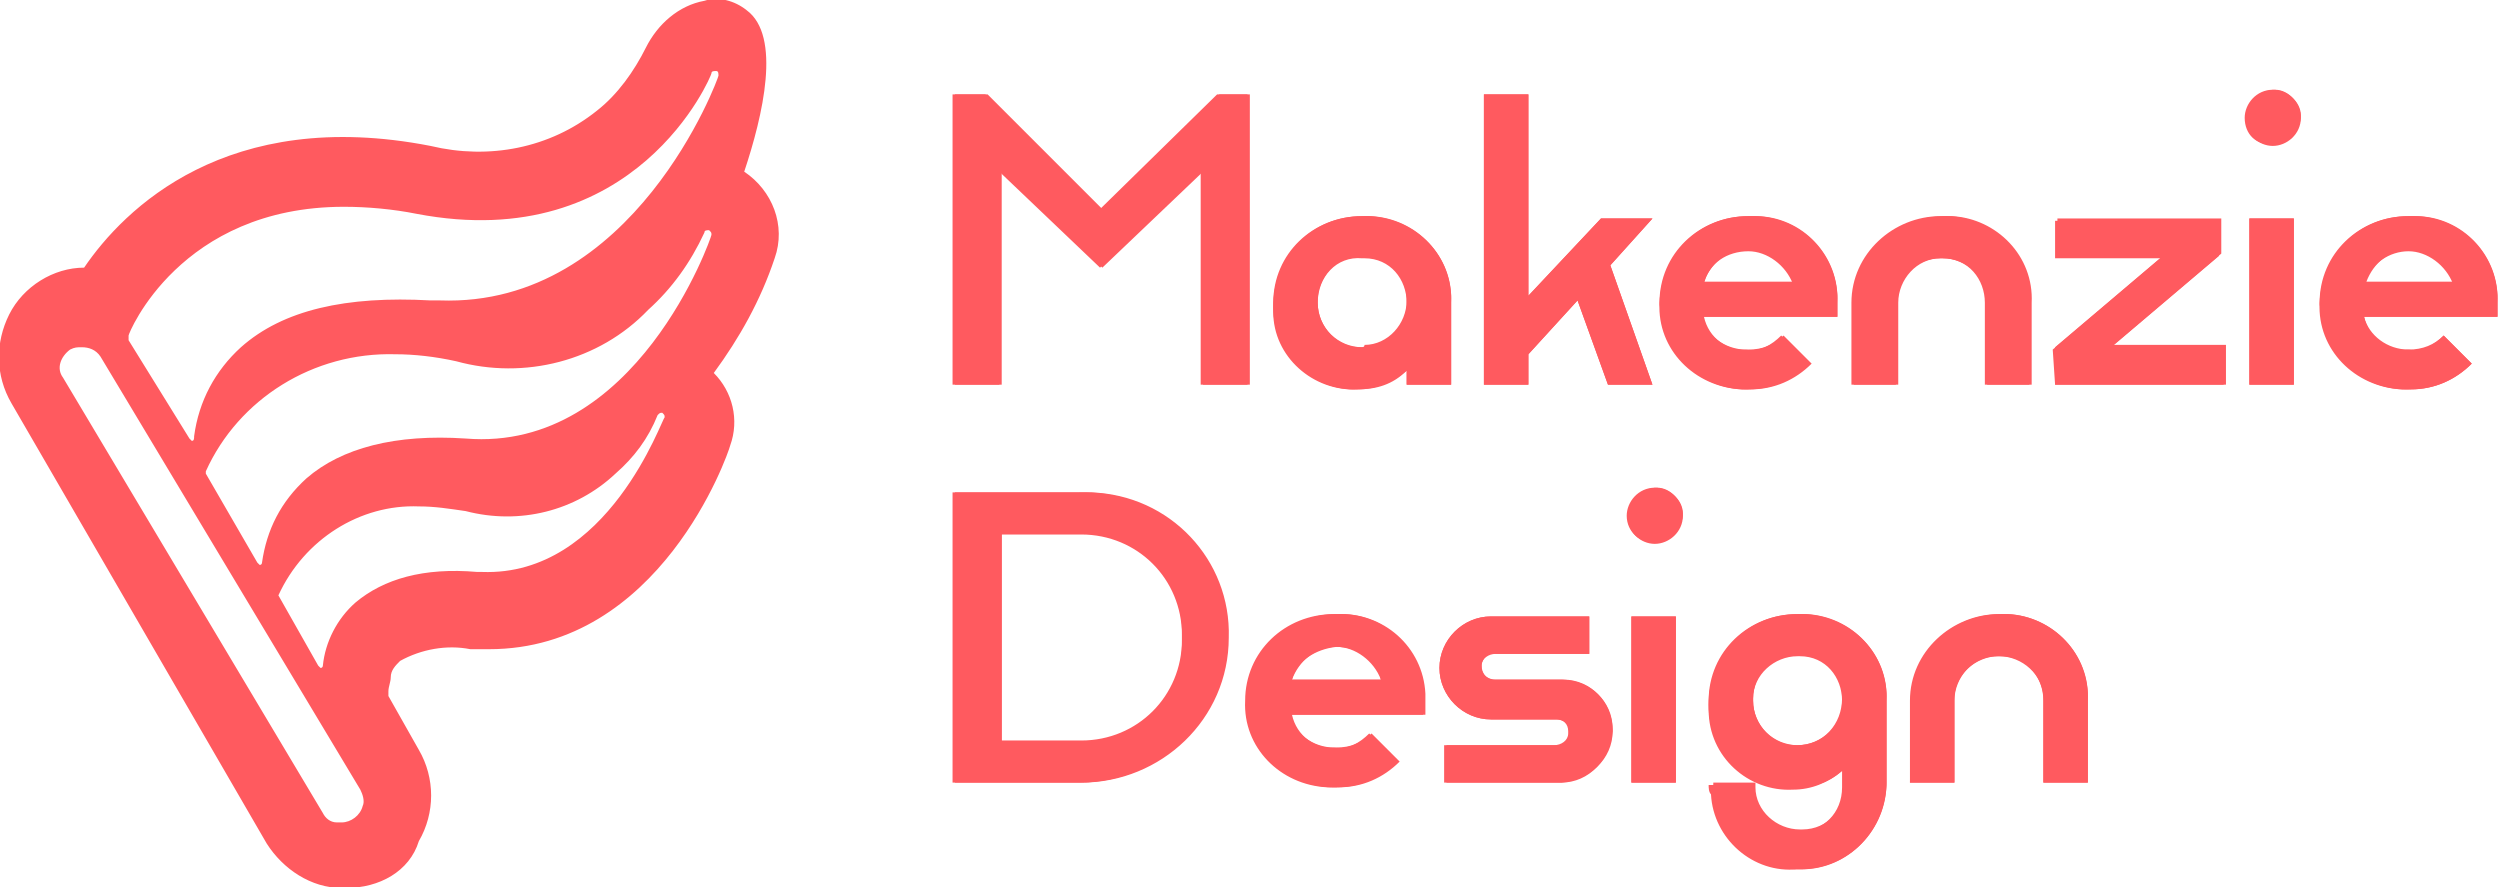 <?xml version="1.0" encoding="utf-8"?>
<!-- Generator: Adobe Illustrator 24.0.0, SVG Export Plug-In . SVG Version: 6.00 Build 0)  -->
<svg version="1.1" id="Layer_1" xmlns="http://www.w3.org/2000/svg" xmlns:xlink="http://www.w3.org/1999/xlink" x="0px" y="0px"
	 viewBox="0 0 106.8 37.9" style="enable-background:new 0 0 106.8 37.9;" xml:space="preserve">
<style type="text/css">
	.st0{fill:#FF5A5F;}
</style>
<g id="Group_35" transform="translate(-67.407 -43.566)">
	<path id="Path_8" class="st0" d="M108.2,60h2v-9.1l4.3,4.1l4.3-4.1V60h2V47.6h-1.3l-5,4.9l-4.9-4.9h-1.4V60z M125.4,60.2
		c0.8,0,1.5-0.2,2.1-0.8V60h1.9v-3.5c0.1-2-1.5-3.6-3.5-3.7c-0.1,0-0.2,0-0.3,0c-2.1,0-3.8,1.6-3.8,3.7c-0.1,1.9,1.4,3.6,3.3,3.7
		C125.2,60.2,125.3,60.2,125.4,60.2z M125.6,58.4c-1,0-1.9-0.8-1.9-1.9c0,0,0,0,0-0.1c0-1,0.8-1.9,1.8-1.9c0,0,0.1,0,0.1,0
		c1,0,1.9,0.8,1.9,1.8c0,0,0,0.1,0,0.1c0,1-0.8,1.9-1.8,1.9C125.7,58.4,125.6,58.4,125.6,58.4z M130.8,60h1.9v-1.3l2.1-2.3l1.3,3.6
		h1.9l-1.8-5.1l1.8-2h-2.2l-3.1,3.3v-8.6h-1.9V60z M142.1,60.2c1,0,1.9-0.4,2.6-1.1l-1.2-1.2c-0.4,0.4-0.9,0.7-1.5,0.6
		c-0.9,0-1.7-0.6-1.9-1.4h5.8v-0.6c0.1-2-1.5-3.7-3.5-3.7c-0.1,0-0.2,0-0.3,0c-2.1,0-3.8,1.6-3.8,3.7c-0.1,2,1.5,3.6,3.5,3.7
		C141.9,60.2,142,60.2,142.1,60.2z M140.2,55.6c0.3-0.8,1-1.4,1.9-1.4c0.9,0,1.7,0.5,1.9,1.4H140.2z M146.6,60h1.9v-3.5
		c0-1,0.8-1.9,1.8-1.9c0,0,0.1,0,0.1,0c1,0,1.9,0.8,1.9,1.8c0,0,0,0.1,0,0.1V60h1.9v-3.5c0.1-2-1.5-3.6-3.4-3.7c-0.1,0-0.2,0-0.3,0
		c-2.1,0-3.8,1.6-3.8,3.7L146.6,60z M155.2,60h7.2v-1.6h-4.8l4.6-3.9v-1.5h-7v1.6h4.5l-4.6,3.9L155.2,60z M164.5,49.8
		c0.6,0,1.2-0.5,1.2-1.2c0-0.6-0.5-1.2-1.1-1.2c0,0,0,0,0,0c-0.6,0-1.2,0.5-1.2,1.2C163.3,49.3,163.9,49.8,164.5,49.8z M163.5,60
		h1.9v-7.1h-1.9V60z M170.4,60.2c1,0,1.9-0.4,2.6-1.1l-1.2-1.2c-0.4,0.4-0.9,0.7-1.5,0.6c-0.9,0-1.7-0.6-1.9-1.4h5.7v-0.6
		c0.1-2-1.5-3.7-3.5-3.7c-0.1,0-0.2,0-0.3,0c-2.1,0-3.8,1.6-3.8,3.7c-0.1,2,1.5,3.6,3.5,3.7C170.1,60.2,170.3,60.2,170.4,60.2z
		 M168.5,55.6c0.3-0.8,1-1.4,1.9-1.4c0.9,0,1.7,0.5,1.9,1.4H168.5z M108.2,77h5.4c3.4,0,6.3-2.7,6.3-6.2c0.1-3.3-2.5-6.1-5.9-6.2
		c-0.1,0-0.3,0-0.4,0h-5.4V77z M110.2,75.2v-8.8h3.4c2.4,0,4.3,1.9,4.3,4.3c0,0.1,0,0.1,0,0.2c0.1,2.4-1.8,4.3-4.1,4.4
		c-0.1,0-0.1,0-0.2,0H110.2z M124.5,77.2c1,0,1.9-0.4,2.6-1.1l-1.2-1.2c-0.4,0.4-0.9,0.7-1.5,0.6c-0.9,0-1.7-0.6-1.9-1.4h5.7v-0.6
		c0.1-2-1.5-3.7-3.5-3.7c-0.1,0-0.2,0-0.3,0c-2.1,0-3.8,1.6-3.8,3.7c-0.1,2,1.5,3.6,3.5,3.7C124.3,77.2,124.4,77.2,124.5,77.2z
		 M122.6,72.6c0.3-0.8,1-1.4,1.9-1.4c0.9,0,1.7,0.5,1.9,1.4H122.6z M129.2,77h4.9c1.2,0,2.1-1,2.2-2.2c0-1.2-0.9-2.2-2.1-2.2
		c0,0,0,0-0.1,0h-2.8c-0.3,0-0.6-0.2-0.6-0.5c0,0,0,0,0-0.1c0-0.3,0.3-0.6,0.6-0.5h4v-1.6h-4.2c-1.2,0-2.2,1-2.2,2.2
		c0,1.2,1,2.2,2.2,2.2c0,0,0,0,0,0h2.8c0.3,0,0.6,0.2,0.6,0.5c0,0,0,0,0,0c0,0.3-0.2,0.6-0.5,0.6c0,0,0,0-0.1,0h-4.7V77z
		 M138.1,66.8c0.6,0,1.2-0.5,1.2-1.2c0-0.6-0.5-1.2-1.1-1.2c0,0,0,0,0,0c-0.6,0-1.2,0.5-1.2,1.2C136.9,66.3,137.5,66.8,138.1,66.8z
		 M137.1,77h1.9v-7.1h-1.9V77z M144.2,80.7c2,0.1,3.7-1.5,3.8-3.6c0,0,0-0.1,0-0.1v-3.5c0.1-2-1.5-3.6-3.5-3.7c-0.1,0-0.2,0-0.3,0
		c-2.1,0-3.8,1.6-3.8,3.7c-0.1,1.9,1.4,3.6,3.3,3.7c0.1,0,0.2,0,0.4,0c0.8,0,1.5-0.2,2.1-0.8V77c0.1,1.1-0.7,2-1.8,2
		c0,0-0.1,0-0.1,0c-1,0-1.9-0.8-1.9-1.8c0-0.1,0-0.1,0-0.2h-1.8c-0.1,1.9,1.3,3.5,3.3,3.6C143.9,80.7,144,80.7,144.2,80.7z
		 M144.2,75.4c-1,0-1.9-0.8-1.9-1.9c0,0,0,0,0-0.1c0-1,0.8-1.9,1.8-1.9c0,0,0.1,0,0.1,0c1,0,1.9,0.8,1.9,1.8c0,0,0,0.1,0,0.1
		C146.1,74.5,145.3,75.4,144.2,75.4C144.2,75.4,144.2,75.4,144.2,75.4L144.2,75.4z M149,77h1.9v-3.5c0-1,0.8-1.9,1.8-1.9
		c0,0,0.1,0,0.1,0c1,0,1.9,0.8,1.9,1.8c0,0,0,0.1,0,0.1V77h1.9v-3.5c0.1-2-1.5-3.6-3.4-3.7c-0.1,0-0.2,0-0.3,0
		c-2.1,0-3.8,1.6-3.8,3.7L149,77z"/>
	<path id="Union_1" class="st0" d="M82.2,81.5h-0.2c-1.3,0-2.5-0.8-3.2-1.9L67.9,60.8c-0.7-1.2-0.7-2.6-0.1-3.8c0.6-1.2,1.9-2,3.2-2
		c1.7-2.5,6.1-6.9,14.8-5.2c2.5,0.6,5.1,0.1,7.1-1.5c0.9-0.7,1.6-1.7,2.1-2.7c0.5-1,1.4-1.8,2.5-2c0.6-0.2,1.3,0,1.8,0.4
		c1.5,1.1,0.7,4.5-0.1,6.9c1.2,0.8,1.8,2.3,1.3,3.7c-0.6,1.8-1.5,3.4-2.6,4.9c0.8,0.8,1.1,2,0.7,3.1c-0.1,0.4-3,8.7-10.3,8.7h-0.4
		c-0.1,0-0.2,0-0.4,0c-1-0.2-2.1,0-3,0.5c-0.2,0.2-0.4,0.4-0.4,0.7c0,0.2-0.1,0.4-0.1,0.6v0.2l1.3,2.3c0.7,1.2,0.7,2.7,0,3.9
		C84.9,80.8,83.6,81.5,82.2,81.5L82.2,81.5z M70.4,58.5c-0.4,0.3-0.6,0.8-0.3,1.2l11.1,18.6c0.1,0.2,0.3,0.4,0.6,0.4
		c0.1,0,0.1,0,0.2,0c0.4,0,0.8-0.3,0.9-0.7l0,0c0.1-0.2,0-0.5-0.1-0.7L71.7,58.8c-0.2-0.3-0.5-0.4-0.8-0.4
		C70.7,58.4,70.6,58.4,70.4,58.5L70.4,58.5z M79.3,69C79.3,69,79.3,69,79.3,69l1.7,3c0,0,0.1,0.1,0.1,0.1c0,0,0,0,0,0
		c0.1,0,0.1-0.1,0.1-0.1c0.1-1,0.6-2,1.4-2.7c1.2-1,2.9-1.5,5.2-1.3c0.1,0,0.2,0,0.2,0c5.4,0.2,7.7-6.6,7.8-6.6l0,0
		c0-0.1,0-0.1-0.1-0.2c0,0,0,0,0,0c-0.1,0-0.1,0-0.2,0.1c0,0,0,0,0,0c-0.4,1-1,1.8-1.8,2.5c-1.7,1.6-4.1,2.2-6.4,1.6
		c-0.7-0.1-1.3-0.2-2-0.2C82.8,65.1,80.4,66.6,79.3,69L79.3,69z M76.2,63.7c0,0,0,0.1,0,0.1l2.2,3.8c0,0,0.1,0.1,0.1,0.1h0
		c0.1,0,0.1-0.1,0.1-0.1c0.2-1.4,0.8-2.6,1.9-3.6c1.5-1.3,3.8-1.9,6.8-1.7c7.3,0.6,10.5-8.6,10.5-8.7h0c0-0.1,0-0.1-0.1-0.2
		c-0.1,0-0.2,0-0.2,0.1c-0.6,1.3-1.4,2.4-2.4,3.3C93,59,89.8,59.8,86.9,59c-0.9-0.2-1.8-0.3-2.6-0.3C80.8,58.6,77.6,60.6,76.2,63.7
		L76.2,63.7z M72.9,57.9c0,0.1,0,0.1,0,0.2l2.6,4.2c0,0,0.1,0.1,0.1,0.1c0,0,0,0,0,0c0.1,0,0.1-0.1,0.1-0.2c0.2-1.5,0.9-2.8,2-3.8
		c1.8-1.6,4.5-2.2,8.1-2l0.4,0c8.3,0.3,11.9-9.5,11.9-9.6l0,0c0-0.1,0-0.2-0.1-0.2c-0.1,0-0.2,0-0.2,0.1c0,0,0,0,0,0
		c0,0.1-3.2,7.8-12.6,6c-1-0.2-2.1-0.3-3.1-0.3C75.1,52.4,72.9,57.8,72.9,57.9L72.9,57.9z M140.4,77.1h1.8c-0.1,1,0.7,1.9,1.8,2
		c0.1,0,0.1,0,0.2,0c1.1,0,1.9-0.8,1.9-1.9c0,0,0-0.1,0-0.1v-0.6c-0.6,0.5-1.3,0.8-2.1,0.8c-1.9,0.1-3.6-1.4-3.6-3.4
		c0-0.1,0-0.2,0-0.4c0.1-2.1,1.7-3.7,3.8-3.7c2-0.1,3.7,1.4,3.8,3.4c0,0.1,0,0.2,0,0.3V77c0,2-1.6,3.7-3.7,3.7c0,0-0.1,0-0.1,0
		c-1.9,0.2-3.6-1.3-3.7-3.2C140.4,77.4,140.4,77.2,140.4,77.1L140.4,77.1z M142.3,73.5c0,1,0.8,1.9,1.8,1.9c0,0,0,0,0.1,0
		c1,0,1.9-0.8,1.9-1.8c0,0,0-0.1,0-0.1c0-1-0.7-1.9-1.8-1.9c0,0-0.1,0-0.1,0c-1,0-1.9,0.8-1.9,1.8C142.3,73.4,142.3,73.4,142.3,73.5
		L142.3,73.5z M120.7,73.5c0.1-2.1,1.7-3.7,3.8-3.7c2-0.1,3.7,1.4,3.8,3.4c0,0.1,0,0.2,0,0.3v0.6h-5.7c0.2,0.9,1,1.5,1.9,1.4
		c0.6,0,1.1-0.2,1.5-0.6l1.2,1.2c-0.7,0.7-1.6,1.1-2.6,1.1c-2,0.1-3.7-1.4-3.8-3.4C120.7,73.7,120.7,73.6,120.7,73.5L120.7,73.5z
		 M122.6,72.6h3.8c-0.3-0.8-1.1-1.4-1.9-1.4C123.6,71.3,122.8,71.8,122.6,72.6L122.6,72.6z M154.7,77v-3.5c0-1-0.7-1.9-1.8-1.9
		c0,0-0.1,0-0.1,0c-1,0-1.9,0.8-1.9,1.8c0,0,0,0.1,0,0.1V77H149v-3.5c0-2.1,1.8-3.7,3.8-3.7c2-0.1,3.7,1.4,3.8,3.4
		c0,0.1,0,0.2,0,0.3V77H154.7z M137.1,77v-7.1h1.9V77H137.1z M129.1,77v-1.6h4.7c0.3,0,0.6-0.2,0.6-0.5c0,0,0,0,0-0.1
		c0-0.3-0.2-0.5-0.5-0.5c0,0,0,0,0,0h-2.8c-1.2,0-2.2-1-2.2-2.2c0,0,0,0,0,0c0-1.2,1-2.2,2.2-2.2h4.2v1.6h-4c-0.3,0-0.6,0.2-0.6,0.5
		c0,0.3,0.2,0.6,0.5,0.6c0,0,0,0,0.1,0h2.8c1.2,0,2.2,0.9,2.2,2.1c0,0,0,0,0,0.1c0,1.2-1,2.1-2.2,2.2H129.1z M108.1,77V64.6h5.4
		c3.3-0.1,6.1,2.4,6.3,5.8c0,0.1,0,0.3,0,0.4c0,3.4-2.8,6.2-6.3,6.2H108.1z M110.2,75.2h3.4c2.4,0,4.3-1.9,4.3-4.3
		c0-0.1,0-0.1,0-0.2c0.1-2.4-1.8-4.3-4.1-4.4c-0.1,0-0.1,0-0.2,0h-3.4V75.2z M136.9,65.6c0-0.6,0.5-1.2,1.2-1.2
		c0.6,0,1.2,0.5,1.2,1.1c0,0,0,0,0,0c0,0.6-0.5,1.2-1.2,1.2C137.5,66.8,136.9,66.3,136.9,65.6L136.9,65.6z M166.5,56.5
		c0.1-2.1,1.7-3.7,3.8-3.7c2-0.1,3.7,1.4,3.8,3.4c0,0.1,0,0.2,0,0.3v0.6h-5.7c0.2,0.9,1,1.5,1.9,1.4c0.6,0,1.1-0.2,1.5-0.6l1.2,1.2
		c-0.7,0.7-1.6,1.1-2.6,1.1c-2,0.1-3.7-1.4-3.8-3.4C166.5,56.7,166.5,56.6,166.5,56.5L166.5,56.5z M168.4,55.7h3.8
		c-0.3-0.8-1.1-1.4-1.9-1.4C169.5,54.3,168.7,54.8,168.4,55.7L168.4,55.7z M138.3,56.5c0.1-2.1,1.7-3.7,3.8-3.7
		c2-0.1,3.7,1.4,3.8,3.4c0,0.1,0,0.2,0,0.3v0.6h-5.7c0.2,0.9,1,1.5,1.9,1.4c0.6,0,1.1-0.2,1.5-0.6l1.2,1.2c-0.7,0.7-1.6,1.1-2.6,1.1
		c-2,0.1-3.7-1.4-3.8-3.4C138.3,56.7,138.3,56.6,138.3,56.5L138.3,56.5z M140.2,55.7h3.8c-0.3-0.8-1.1-1.4-1.9-1.4
		C141.2,54.3,140.4,54.8,140.2,55.7L140.2,55.7z M121.8,56.5c0.1-2.1,1.7-3.7,3.8-3.7c2-0.1,3.7,1.4,3.8,3.4c0,0.1,0,0.2,0,0.3V60
		h-1.9v-0.6c-0.6,0.5-1.3,0.8-2.1,0.8c-1.9,0.1-3.6-1.4-3.6-3.3C121.8,56.7,121.8,56.6,121.8,56.5L121.8,56.5z M123.7,56.5
		c0,1,0.8,1.9,1.8,1.9c0,0,0,0,0.1,0c1,0,1.9-0.8,1.9-1.8c0,0,0-0.1,0-0.1c0-1-0.7-1.9-1.8-1.9c0,0-0.1,0-0.1,0
		C124.5,54.5,123.7,55.4,123.7,56.5C123.7,56.4,123.7,56.4,123.7,56.5L123.7,56.5z M163.5,60v-7.1h1.9V60H163.5z M155.2,60v-1.6
		l4.6-3.9h-4.5v-1.6h7v1.5l-4.6,3.9h4.8V60L155.2,60z M152.2,60v-3.5c0-1-0.7-1.9-1.8-1.9c0,0-0.1,0-0.1,0c-1,0-1.9,0.8-1.9,1.8
		c0,0,0,0.1,0,0.1V60h-1.9v-3.5c0-2.1,1.8-3.7,3.8-3.7c2-0.1,3.7,1.4,3.8,3.4c0,0.1,0,0.2,0,0.4V60H152.2z M136.1,60l-1.3-3.6
		l-2.1,2.3V60h-1.9V47.6h1.9v8.6l3.1-3.3h2.2l-1.8,2L138,60L136.1,60z M118.7,60v-9.1l-4.3,4.1l-4.3-4.1V60h-2V47.6h1.4l4.9,4.9
		l5-4.9h1.3V60H118.7z M163.3,48.6c0-0.6,0.5-1.2,1.2-1.2c0.6,0,1.2,0.5,1.2,1.1c0,0,0,0,0,0c0,0.6-0.5,1.2-1.2,1.2
		C163.8,49.8,163.3,49.3,163.3,48.6L163.3,48.6z"/>
</g>
</svg>
